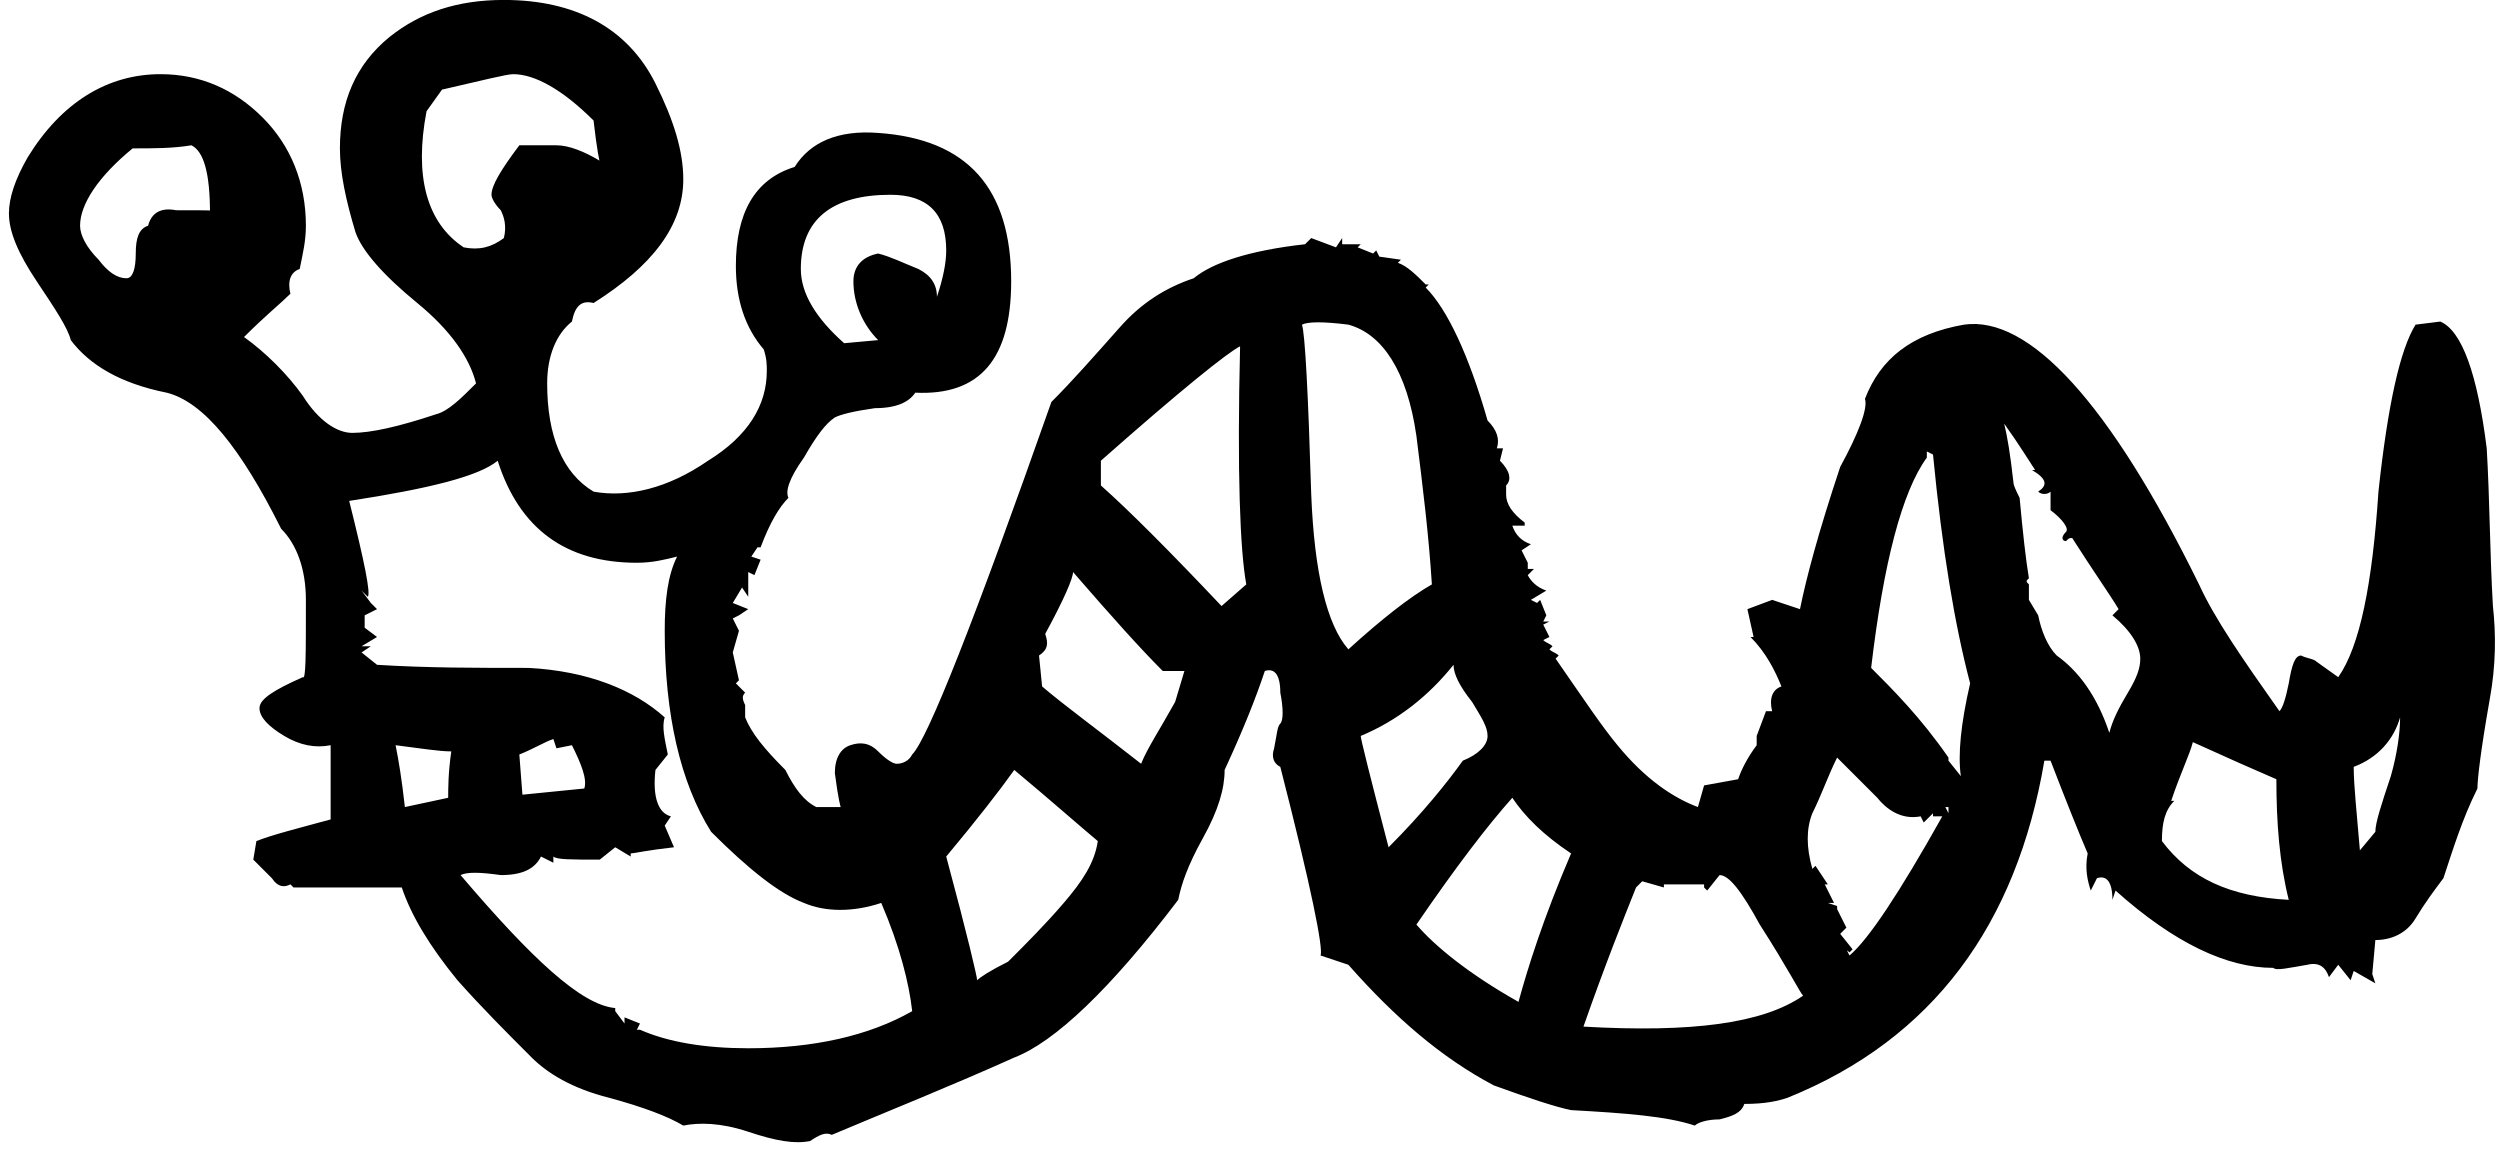 <?xml version="1.0" encoding="UTF-8" standalone="no"?>
<!DOCTYPE svg PUBLIC "-//W3C//DTD SVG 1.1//EN" "http://www.w3.org/Graphics/SVG/1.1/DTD/svg11.dtd">
<svg width="97px" height="45px" version="1.1" xmlns="http://www.w3.org/2000/svg" xmlns:xlink="http://www.w3.org/1999/xlink" xml:space="preserve" xmlns:serif="http://www.serif.com/" style="fill-rule:evenodd;clip-rule:evenodd;stroke-linejoin:round;stroke-miterlimit:2;">
    <g transform="matrix(1,0,0,1,-421.861,-27.631)">
        <g transform="matrix(1.344,0,0,1.672,-1425.89,9.147)">
            <g transform="matrix(89.303,0,0,71.761,1370.25,26.626)">
                <path d="M0.852,0.038C0.847,0.048 0.844,0.058 0.841,0.067C0.838,0.071 0.835,0.075 0.832,0.08C0.829,0.085 0.824,0.087 0.819,0.087L0.818,0.098L0.819,0.101L0.812,0.097L0.811,0.1L0.807,0.095L0.804,0.099C0.803,0.096 0.801,0.094 0.797,0.095C0.791,0.096 0.787,0.097 0.786,0.096C0.771,0.096 0.754,0.088 0.735,0.071L0.734,0.074C0.734,0.068 0.732,0.066 0.729,0.067L0.727,0.071C0.726,0.068 0.725,0.064 0.726,0.059C0.723,0.052 0.719,0.042 0.714,0.029L0.712,0.029C0.703,0.082 0.676,0.119 0.629,0.138C0.626,0.139 0.622,0.14 0.615,0.14C0.614,0.143 0.611,0.144 0.607,0.145C0.603,0.145 0.6,0.146 0.599,0.147C0.59,0.144 0.577,0.143 0.559,0.142C0.554,0.141 0.545,0.138 0.534,0.134C0.517,0.125 0.502,0.112 0.487,0.095L0.478,0.092C0.479,0.09 0.475,0.07 0.465,0.031C0.463,0.03 0.462,0.028 0.463,0.025C0.464,0.02 0.464,0.018 0.465,0.017C0.466,0.016 0.466,0.012 0.465,0.007C0.465,0.001 0.463,-0.001 0.46,0C0.457,0.009 0.453,0.019 0.447,0.032C0.447,0.038 0.445,0.045 0.44,0.054C0.435,0.063 0.433,0.069 0.432,0.074C0.41,0.103 0.392,0.12 0.379,0.125C0.359,0.134 0.339,0.142 0.32,0.15C0.318,0.149 0.316,0.15 0.313,0.152C0.308,0.153 0.302,0.152 0.293,0.149C0.284,0.146 0.277,0.146 0.272,0.147C0.267,0.144 0.259,0.141 0.248,0.138C0.236,0.135 0.228,0.13 0.223,0.125C0.215,0.117 0.207,0.109 0.199,0.1C0.19,0.089 0.184,0.079 0.181,0.07L0.146,0.07L0.145,0.069C0.143,0.07 0.141,0.07 0.139,0.067C0.135,0.063 0.133,0.061 0.133,0.061L0.134,0.055C0.139,0.053 0.147,0.051 0.158,0.048L0.158,0.024C0.153,0.025 0.148,0.024 0.143,0.021C0.138,0.018 0.135,0.015 0.135,0.012C0.135,0.009 0.14,0.006 0.149,0.002C0.15,0.003 0.15,-0.005 0.15,-0.023C0.15,-0.033 0.147,-0.041 0.142,-0.046C0.129,-0.072 0.117,-0.087 0.105,-0.09C0.09,-0.093 0.08,-0.099 0.074,-0.107C0.073,-0.111 0.069,-0.117 0.063,-0.126C0.057,-0.135 0.054,-0.142 0.054,-0.148C0.054,-0.153 0.056,-0.159 0.06,-0.166C0.071,-0.184 0.086,-0.193 0.103,-0.193C0.116,-0.193 0.127,-0.188 0.136,-0.179C0.145,-0.17 0.15,-0.158 0.15,-0.144C0.15,-0.139 0.149,-0.135 0.148,-0.13C0.145,-0.129 0.144,-0.126 0.145,-0.122C0.142,-0.119 0.137,-0.115 0.13,-0.108C0.137,-0.103 0.144,-0.096 0.149,-0.089C0.154,-0.081 0.16,-0.077 0.165,-0.077C0.171,-0.077 0.18,-0.079 0.192,-0.083C0.196,-0.084 0.2,-0.088 0.205,-0.093C0.203,-0.101 0.197,-0.11 0.186,-0.119C0.175,-0.128 0.168,-0.136 0.166,-0.142C0.163,-0.152 0.161,-0.161 0.161,-0.169C0.161,-0.184 0.166,-0.196 0.177,-0.205C0.187,-0.213 0.199,-0.217 0.214,-0.217C0.237,-0.217 0.254,-0.208 0.263,-0.19C0.269,-0.178 0.272,-0.168 0.272,-0.159C0.272,-0.144 0.262,-0.131 0.243,-0.119C0.239,-0.12 0.237,-0.118 0.236,-0.113C0.231,-0.109 0.228,-0.102 0.228,-0.093C0.228,-0.076 0.233,-0.064 0.243,-0.058C0.254,-0.056 0.267,-0.059 0.28,-0.068C0.293,-0.076 0.299,-0.086 0.299,-0.097C0.299,-0.099 0.299,-0.101 0.298,-0.104C0.292,-0.111 0.289,-0.12 0.289,-0.131C0.289,-0.148 0.295,-0.159 0.308,-0.163C0.313,-0.171 0.322,-0.175 0.335,-0.174C0.364,-0.172 0.378,-0.156 0.378,-0.126C0.378,-0.101 0.368,-0.089 0.347,-0.09C0.345,-0.087 0.341,-0.085 0.334,-0.085C0.327,-0.084 0.323,-0.083 0.321,-0.082C0.318,-0.08 0.315,-0.076 0.311,-0.069C0.306,-0.062 0.305,-0.058 0.306,-0.056C0.303,-0.053 0.3,-0.048 0.297,-0.04L0.296,-0.04L0.294,-0.037L0.297,-0.036L0.295,-0.031L0.293,-0.032L0.293,-0.024L0.291,-0.027L0.288,-0.022L0.293,-0.02L0.29,-0.018L0.288,-0.017L0.29,-0.013L0.288,-0.006L0.29,0.003L0.289,0.004L0.292,0.007C0.291,0.008 0.291,0.009 0.292,0.011C0.292,0.013 0.292,0.014 0.292,0.015C0.294,0.02 0.298,0.025 0.305,0.032C0.308,0.038 0.311,0.042 0.315,0.044L0.323,0.044C0.323,0.045 0.322,0.041 0.321,0.033C0.321,0.028 0.323,0.025 0.326,0.024C0.329,0.023 0.332,0.023 0.335,0.026C0.338,0.029 0.34,0.03 0.341,0.03C0.343,0.03 0.345,0.029 0.346,0.027C0.351,0.022 0.366,-0.016 0.391,-0.087C0.398,-0.094 0.405,-0.102 0.413,-0.111C0.42,-0.119 0.428,-0.124 0.437,-0.127C0.443,-0.132 0.455,-0.136 0.473,-0.138L0.475,-0.14L0.483,-0.137L0.485,-0.14L0.485,-0.138L0.491,-0.138L0.49,-0.137L0.495,-0.135L0.496,-0.136L0.497,-0.134L0.504,-0.133L0.503,-0.132C0.506,-0.131 0.509,-0.128 0.512,-0.125L0.513,-0.125L0.512,-0.124C0.519,-0.117 0.526,-0.102 0.532,-0.081C0.535,-0.078 0.536,-0.075 0.535,-0.072L0.537,-0.072L0.536,-0.068C0.539,-0.065 0.54,-0.062 0.538,-0.06L0.538,-0.057C0.538,-0.054 0.54,-0.051 0.544,-0.048L0.544,-0.047L0.54,-0.047C0.541,-0.044 0.543,-0.042 0.546,-0.041L0.543,-0.039L0.545,-0.035L0.545,-0.033L0.547,-0.033L0.545,-0.031C0.546,-0.029 0.548,-0.027 0.551,-0.026L0.546,-0.023L0.548,-0.022L0.549,-0.023L0.551,-0.018L0.55,-0.016L0.552,-0.016L0.55,-0.015L0.552,-0.011L0.55,-0.01C0.551,-0.009 0.552,-0.009 0.553,-0.008L0.552,-0.007C0.553,-0.006 0.554,-0.006 0.555,-0.005L0.554,-0.004C0.563,0.009 0.569,0.018 0.574,0.024C0.583,0.035 0.592,0.041 0.6,0.044L0.602,0.037L0.613,0.035C0.614,0.032 0.616,0.028 0.619,0.024L0.619,0.021L0.622,0.013L0.624,0.013C0.623,0.009 0.624,0.006 0.627,0.005C0.625,0 0.622,-0.006 0.617,-0.011L0.618,-0.011L0.616,-0.02L0.624,-0.023L0.633,-0.02C0.635,-0.03 0.639,-0.045 0.646,-0.066C0.652,-0.077 0.655,-0.085 0.654,-0.088C0.659,-0.101 0.669,-0.109 0.686,-0.112C0.707,-0.115 0.733,-0.087 0.762,-0.028C0.767,-0.017 0.776,-0.004 0.788,0.013C0.789,0.012 0.79,0.009 0.791,0.004C0.792,-0.002 0.793,-0.005 0.795,-0.005C0.797,-0.004 0.799,-0.004 0.8,-0.003L0.807,0.002C0.814,-0.008 0.818,-0.028 0.82,-0.058C0.823,-0.086 0.827,-0.104 0.832,-0.112L0.84,-0.113C0.847,-0.11 0.852,-0.096 0.855,-0.072C0.856,-0.055 0.856,-0.038 0.857,-0.021C0.858,-0.012 0.858,-0.002 0.856,0.009C0.853,0.026 0.852,0.035 0.852,0.038ZM0.827,0.015C0.825,0.022 0.82,0.028 0.812,0.031C0.812,0.037 0.813,0.046 0.814,0.058L0.819,0.052C0.819,0.049 0.821,0.043 0.824,0.034C0.826,0.027 0.827,0.02 0.827,0.015ZM0.734,-0.018L0.736,-0.02C0.733,-0.025 0.728,-0.032 0.721,-0.043C0.72,-0.043 0.72,-0.043 0.719,-0.042C0.718,-0.042 0.717,-0.043 0.719,-0.045C0.72,-0.046 0.718,-0.049 0.714,-0.052L0.714,-0.058C0.713,-0.057 0.711,-0.057 0.71,-0.058C0.713,-0.06 0.713,-0.062 0.708,-0.065L0.709,-0.065C0.707,-0.068 0.704,-0.073 0.699,-0.08C0.7,-0.076 0.701,-0.07 0.702,-0.061C0.702,-0.06 0.703,-0.058 0.704,-0.056C0.705,-0.045 0.706,-0.036 0.707,-0.03C0.706,-0.029 0.706,-0.029 0.707,-0.028L0.707,-0.023L0.71,-0.018C0.711,-0.013 0.713,-0.008 0.716,-0.005C0.723,0 0.729,0.008 0.733,0.02C0.734,0.016 0.736,0.012 0.739,0.007C0.742,0.002 0.743,-0.001 0.743,-0.004C0.743,-0.008 0.74,-0.013 0.734,-0.018ZM0.791,0.074C0.788,0.062 0.787,0.049 0.787,0.035C0.78,0.032 0.771,0.028 0.76,0.023C0.759,0.027 0.756,0.033 0.753,0.042L0.754,0.042C0.751,0.045 0.75,0.049 0.75,0.055C0.759,0.067 0.772,0.073 0.791,0.074ZM0.688,0.004C0.683,-0.015 0.679,-0.039 0.676,-0.07L0.674,-0.071L0.674,-0.069C0.666,-0.058 0.66,-0.035 0.656,-0.001C0.663,0.006 0.672,0.015 0.681,0.028L0.681,0.029L0.685,0.034C0.684,0.027 0.685,0.017 0.688,0.004ZM0.681,0.044L0.68,0.044L0.681,0.046L0.681,0.044ZM0.679,0.047L0.676,0.047L0.676,0.046L0.673,0.049L0.672,0.047C0.667,0.048 0.662,0.046 0.658,0.041C0.653,0.036 0.649,0.032 0.645,0.028C0.642,0.034 0.64,0.04 0.637,0.046C0.635,0.051 0.635,0.057 0.637,0.064L0.638,0.063L0.642,0.069L0.641,0.069L0.644,0.075L0.642,0.075L0.645,0.076L0.645,0.077L0.648,0.083L0.646,0.085L0.65,0.09L0.649,0.091C0.648,0.09 0.647,0.09 0.648,0.09L0.649,0.092C0.655,0.087 0.665,0.072 0.679,0.047ZM0.514,-0.028C0.513,-0.044 0.511,-0.06 0.509,-0.076C0.506,-0.097 0.498,-0.109 0.487,-0.112C0.479,-0.113 0.474,-0.113 0.472,-0.112C0.473,-0.109 0.474,-0.09 0.475,-0.057C0.476,-0.032 0.48,-0.015 0.487,-0.007C0.498,-0.017 0.507,-0.024 0.514,-0.028ZM0.634,0.105C0.633,0.104 0.629,0.096 0.62,0.082C0.614,0.071 0.61,0.066 0.607,0.066L0.603,0.071L0.602,0.07L0.602,0.069L0.589,0.069L0.589,0.07L0.582,0.068L0.58,0.07C0.576,0.08 0.57,0.095 0.563,0.115C0.598,0.117 0.621,0.114 0.634,0.105ZM0.454,-0.028C0.452,-0.039 0.451,-0.064 0.452,-0.105C0.448,-0.103 0.433,-0.091 0.407,-0.068L0.407,-0.06C0.416,-0.052 0.429,-0.039 0.446,-0.021L0.454,-0.028ZM0.524,0.029C0.529,0.027 0.532,0.024 0.532,0.021C0.532,0.018 0.53,0.015 0.527,0.01C0.523,0.005 0.521,0.001 0.521,-0.002C0.513,0.008 0.503,0.016 0.491,0.021C0.491,0.022 0.494,0.034 0.5,0.057C0.511,0.046 0.519,0.036 0.524,0.029ZM0.354,-0.121C0.356,-0.127 0.357,-0.132 0.357,-0.136C0.357,-0.148 0.351,-0.154 0.339,-0.154C0.32,-0.154 0.31,-0.146 0.31,-0.13C0.31,-0.122 0.315,-0.114 0.324,-0.106L0.335,-0.107C0.33,-0.112 0.327,-0.119 0.327,-0.126C0.327,-0.131 0.33,-0.134 0.335,-0.135C0.339,-0.134 0.343,-0.132 0.348,-0.13C0.352,-0.128 0.354,-0.125 0.354,-0.121ZM0.559,0.059C0.55,0.053 0.544,0.047 0.54,0.041C0.532,0.05 0.522,0.063 0.509,0.082C0.515,0.089 0.526,0.098 0.542,0.107C0.545,0.096 0.55,0.08 0.559,0.059ZM0.434,0L0.427,0C0.42,-0.007 0.411,-0.017 0.398,-0.032C0.398,-0.03 0.395,-0.023 0.389,-0.012C0.39,-0.009 0.39,-0.007 0.387,-0.005L0.388,0.005C0.395,0.011 0.406,0.019 0.42,0.03C0.422,0.025 0.426,0.019 0.431,0.01L0.434,0ZM0.245,-0.165C0.245,-0.164 0.244,-0.169 0.243,-0.178C0.233,-0.188 0.224,-0.193 0.217,-0.193C0.215,-0.193 0.207,-0.191 0.194,-0.188L0.189,-0.181C0.185,-0.16 0.189,-0.145 0.201,-0.137C0.206,-0.136 0.21,-0.137 0.214,-0.14C0.215,-0.144 0.214,-0.147 0.213,-0.149C0.211,-0.151 0.21,-0.153 0.21,-0.154C0.21,-0.157 0.213,-0.162 0.219,-0.17L0.231,-0.17C0.235,-0.17 0.24,-0.168 0.245,-0.165ZM0.406,0.055C0.4,0.05 0.391,0.042 0.379,0.032C0.374,0.039 0.367,0.048 0.357,0.06C0.364,0.086 0.367,0.099 0.367,0.1C0.368,0.099 0.371,0.097 0.377,0.094C0.383,0.088 0.389,0.082 0.395,0.075C0.401,0.068 0.405,0.062 0.406,0.055ZM0.119,-0.148C0.119,-0.161 0.117,-0.168 0.113,-0.17C0.107,-0.169 0.101,-0.169 0.094,-0.169C0.083,-0.16 0.077,-0.151 0.077,-0.144C0.077,-0.141 0.079,-0.137 0.083,-0.133C0.086,-0.129 0.089,-0.127 0.092,-0.127C0.094,-0.127 0.095,-0.13 0.095,-0.135C0.095,-0.14 0.096,-0.143 0.099,-0.144C0.1,-0.148 0.103,-0.15 0.108,-0.149C0.12,-0.149 0.124,-0.149 0.119,-0.148ZM0.346,0.11C0.345,0.101 0.342,0.089 0.336,0.075C0.327,0.078 0.318,0.078 0.311,0.075C0.303,0.072 0.293,0.064 0.281,0.052C0.271,0.036 0.266,0.014 0.266,-0.013C0.266,-0.023 0.267,-0.031 0.27,-0.037C0.266,-0.036 0.262,-0.035 0.257,-0.035C0.234,-0.035 0.219,-0.046 0.212,-0.068C0.206,-0.063 0.19,-0.059 0.164,-0.055C0.169,-0.035 0.171,-0.025 0.17,-0.024L0.168,-0.026L0.171,-0.022L0.171,-0.021C0.169,-0.022 0.169,-0.022 0.171,-0.022L0.173,-0.02L0.169,-0.018L0.169,-0.014L0.173,-0.011L0.168,-0.008L0.171,-0.008L0.168,-0.006L0.173,-0.002C0.189,-0.001 0.205,-0.001 0.222,-0.001C0.241,0 0.256,0.006 0.266,0.015C0.265,0.018 0.266,0.022 0.267,0.027L0.263,0.032C0.262,0.041 0.264,0.046 0.268,0.047L0.266,0.05L0.269,0.057C0.26,0.058 0.256,0.059 0.255,0.059L0.255,0.06L0.25,0.057L0.245,0.061C0.236,0.061 0.231,0.061 0.23,0.06L0.23,0.062L0.226,0.06C0.224,0.064 0.22,0.066 0.213,0.066C0.206,0.065 0.202,0.065 0.2,0.066C0.223,0.093 0.239,0.108 0.25,0.109L0.25,0.11L0.253,0.114L0.253,0.112L0.258,0.114L0.257,0.116L0.258,0.116C0.267,0.12 0.279,0.122 0.293,0.122C0.314,0.122 0.332,0.118 0.346,0.11ZM0.24,0.038C0.241,0.035 0.239,0.03 0.236,0.024L0.231,0.025L0.23,0.022C0.227,0.023 0.224,0.025 0.219,0.027L0.22,0.04L0.24,0.038ZM0.197,0.026C0.193,0.026 0.187,0.025 0.179,0.024C0.18,0.029 0.181,0.035 0.182,0.044L0.196,0.041C0.196,0.038 0.196,0.033 0.197,0.026Z" style="fill-rule:nonzero;"/>
            </g>
        </g>
    </g>
</svg>
